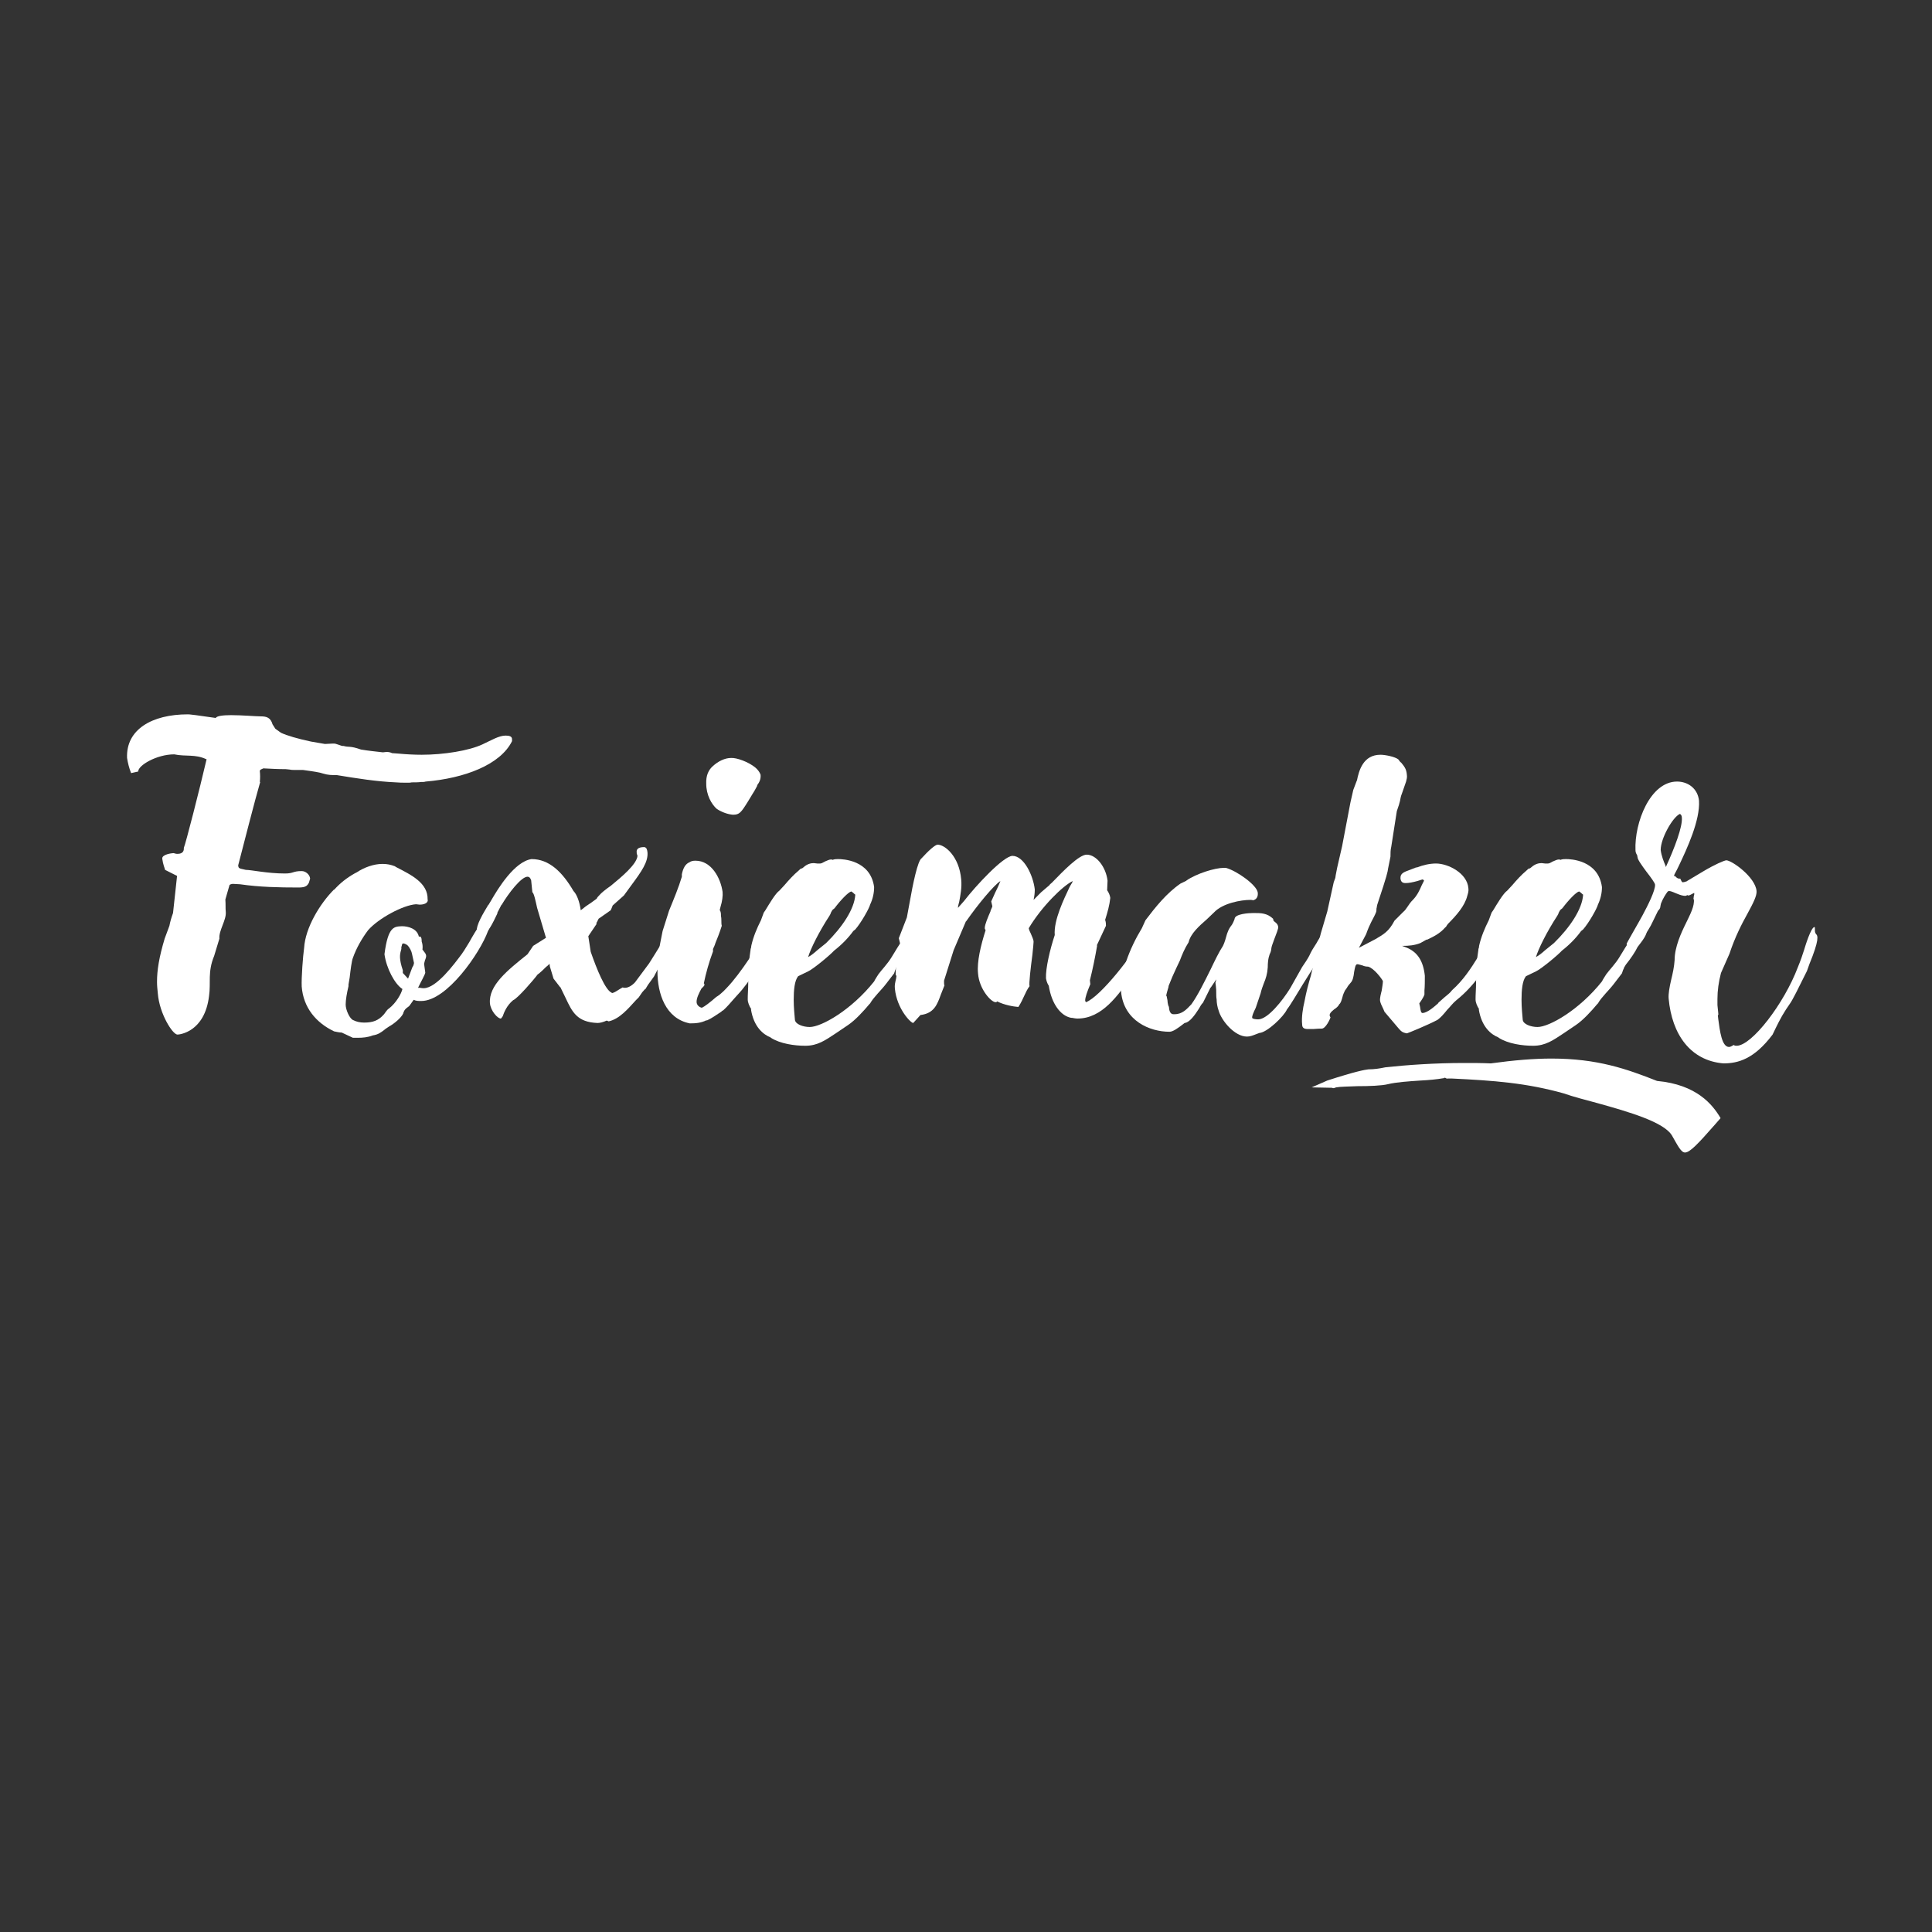 <svg xmlns="http://www.w3.org/2000/svg" xmlns:xlink="http://www.w3.org/1999/xlink" width="500" zoomAndPan="magnify" viewBox="0 0 375 375" height="500" preserveAspectRatio="xMidYMid meet" version="1.0"><rect x="0" y="0" width="375" height="375" fill="#333333" stroke="none"/><defs><g/></defs><g fill="#ffffff" fill-opacity="1"><g transform="translate(26.602, 198.716)"><g><path d="M 7.766 -28.703 L 6.984 -21.5 C 6.672 -20.641 6.438 -19.859 6.281 -19.016 L 5.359 -16.531 C 4.266 -12.875 3.875 -10.391 3.875 -8.141 C 3.875 -7.375 3.953 -6.672 4.031 -5.891 C 4.344 -1.938 6.906 2.094 7.844 2.094 C 8.219 2.094 13.109 1.625 13.969 -5.359 C 14.359 -7.984 13.656 -10.016 14.969 -13.188 L 15.984 -16.531 C 15.828 -18.078 17.375 -20.172 17.219 -21.719 C 17.141 -22.5 17.219 -23.047 17.141 -24.125 L 17.922 -26.844 C 17.922 -27.078 18.469 -27.156 18.625 -27.156 C 19.094 -27.156 19.547 -27.078 20.016 -27.078 C 23.75 -26.531 27.547 -26.453 31.266 -26.453 C 32.438 -26.453 32.984 -26.609 33.359 -27.391 L 33.594 -28.172 C 33.516 -29.016 32.672 -29.641 31.969 -29.641 C 30.188 -29.641 30.422 -29.172 28.703 -29.172 C 25.297 -29.172 22.188 -29.875 21.109 -29.875 L 20.094 -30.109 C 19.781 -30.266 19.703 -30.188 19.625 -30.734 C 20.406 -33.75 22.969 -43.766 23.906 -46.938 L 23.828 -46.938 C 23.906 -47.641 23.906 -48.344 23.828 -49.047 C 23.828 -49.344 24.203 -49.422 24.516 -49.578 C 26 -49.5 27.391 -49.422 28.859 -49.422 C 29.094 -49.422 29.406 -49.344 29.641 -49.344 C 29.953 -49.266 30.266 -49.266 30.578 -49.266 L 32.203 -49.266 C 33.281 -49.109 34.453 -48.969 35.531 -48.734 L 36.078 -48.578 C 37.094 -48.266 37.781 -48.266 38.797 -48.266 C 42.594 -47.641 46.484 -47.016 50.281 -46.859 C 50.906 -46.797 51.516 -46.797 52.062 -46.797 L 52.766 -46.797 C 52.922 -46.797 53.078 -46.797 53.312 -46.859 C 53.922 -46.859 54.547 -46.859 55.25 -46.938 L 55.484 -46.938 C 55.641 -46.938 55.797 -46.938 56.016 -47.016 C 63.547 -47.641 70.531 -50.281 72.781 -54.859 L 72.781 -55.25 C 72.781 -55.797 72.234 -55.938 71.547 -55.938 C 70.219 -55.938 68.75 -55.016 67.047 -54.234 C 64.406 -53 59.516 -52.219 55.25 -52.219 C 53.844 -52.219 52.297 -52.297 50.594 -52.453 L 49.5 -52.531 C 49.188 -52.688 48.812 -52.766 48.422 -52.766 C 48.188 -52.766 47.953 -52.688 47.719 -52.688 C 46.328 -52.844 44.844 -53 43.453 -53.234 C 41.281 -54 41.125 -53.625 40.109 -53.922 C 39.578 -53.844 38.719 -54.469 38.016 -54.391 L 36.469 -54.312 L 33.75 -54.781 C 31.188 -55.328 29.094 -55.938 27.938 -56.484 L 26.844 -57.266 L 26.297 -58.125 C 25.922 -59.438 25.141 -59.672 23.969 -59.672 C 23.047 -59.672 20.406 -59.906 18.234 -59.906 C 16.688 -59.906 15.438 -59.75 15.281 -59.359 L 11.406 -59.906 C 10.172 -60.062 10.016 -60.062 9.859 -60.062 C 2.875 -60.062 -2.172 -57.109 -1.938 -51.594 C -1.781 -50.594 -1.547 -49.656 -1.156 -48.656 L 0.234 -48.969 C 0.156 -50.125 3.797 -52.297 7.219 -52.297 C 9.469 -51.828 11.25 -52.375 13.422 -51.359 L 13.5 -51.359 C 12.109 -45.391 9.469 -35.078 9.078 -34.141 C 9.156 -32.984 8.141 -32.984 7.766 -32.984 C 7.453 -32.984 7.219 -33.125 7.062 -33.125 C 6.828 -33.125 4.812 -32.906 4.891 -32.047 C 5.047 -30.875 5.359 -30.266 5.438 -29.875 Z M 7.766 -28.703 "/></g></g></g><g fill="#ffffff" fill-opacity="1"><g transform="translate(58.641, 198.716)"><g><path d="M 21.656 -4.656 C 22.109 -4.422 22.578 -4.422 23.125 -4.422 C 28.094 -4.422 34.531 -13.734 36.078 -18 C 36.781 -19.25 36.156 -19.781 35.453 -19.781 C 35.156 -19.781 34.922 -19.703 34.688 -19.547 C 33.828 -18.234 33.125 -17.078 32.438 -15.828 C 31.969 -15.125 31.578 -14.359 31.109 -13.734 C 31.109 -13.656 31.031 -13.656 30.953 -13.5 C 29.562 -11.641 26.078 -6.906 23.594 -6.906 C 23.438 -6.906 23.203 -6.906 22.891 -6.984 L 22.5 -6.984 C 22.969 -7.984 23.906 -9.625 23.906 -9.938 L 23.672 -11.641 L 23.828 -12.266 C 24.047 -12.875 24.281 -13.266 23.75 -13.891 L 23.516 -14.203 C 23.438 -14.281 23.438 -14.359 23.359 -14.359 C 23.438 -15.125 23.359 -15.516 23.203 -15.984 C 23.203 -16.375 23.203 -16.688 22.969 -16.922 L 22.656 -16.922 C 22.344 -18.469 20.562 -18.938 19.406 -18.938 C 17.922 -18.859 16.688 -19.016 15.984 -13.5 C 16.375 -10.703 18 -7.688 19.469 -6.75 C 19.25 -5.812 18.234 -4.031 16.844 -2.953 C 16.453 -2.719 16.219 -2.25 15.906 -1.859 C 14.828 -0.625 13.734 -0.234 12.031 -0.234 C 11.25 -0.234 10.547 -0.391 9.938 -0.703 C 9.234 -0.938 8.453 -2.719 8.453 -3.719 C 8.453 -4.656 8.688 -5.969 9 -7.297 L 9 -7.609 L 9.234 -9 C 9.391 -10.391 9.625 -12.266 9.859 -12.797 C 10.547 -14.75 11.641 -16.609 12.797 -18.156 C 14.828 -20.484 19.625 -23.047 22.109 -23.203 C 22.344 -23.203 22.578 -23.125 22.812 -23.125 C 24.125 -23.125 24.516 -23.75 24.359 -24.125 C 24.438 -27.312 21.266 -28.859 18.234 -30.422 L 18 -30.578 C 17.219 -30.875 16.531 -31.031 15.594 -31.031 C 13.891 -31.031 12.031 -30.344 10.625 -29.406 L 10.172 -29.172 C 8.688 -28.328 7.375 -27.312 6.203 -26 L 6.203 -26.078 C 3.422 -23.281 0.625 -18.625 0.391 -14.75 C 0.156 -13.109 -0.156 -8.922 -0.078 -7.219 C 0.234 -3.188 2.641 -0.234 6.203 1.469 C 6.594 1.547 7.219 1.703 7.688 1.703 L 9.859 2.719 L 10.703 2.719 C 11.797 2.719 12.719 2.641 13.734 2.25 C 14.75 2.094 15.281 1.703 15.984 1.156 C 16.219 0.938 16.531 0.781 16.844 0.547 C 17.844 0 19.25 -1.156 19.625 -2.016 C 19.625 -2.016 19.625 -2.172 19.703 -2.25 C 19.938 -3.031 20.719 -3.266 20.875 -3.562 Z M 19.625 -15.594 C 19.938 -15.594 20.25 -15.359 20.406 -15.281 C 20.875 -14.828 21.266 -14.047 21.344 -13.5 L 21.719 -11.797 C 21.719 -11.719 21.656 -11.641 21.656 -11.562 C 21.656 -11.25 21.344 -11.016 21.266 -10.625 L 20.562 -8.766 L 19.547 -9.859 L 19.547 -10.391 C 18.781 -12.641 19.016 -13.422 19.094 -13.891 C 19.172 -14.203 19.328 -14.594 19.25 -14.828 C 19.328 -15.125 19.406 -15.359 19.406 -15.438 C 19.547 -15.594 19.625 -15.672 19.625 -15.594 Z M 19.625 -15.594 "/></g></g></g><g fill="#ffffff" fill-opacity="1"><g transform="translate(89.285, 198.716)"><g><path d="M 13.109 -28.547 C 13.422 -28.547 13.656 -28.328 13.812 -27.859 L 14.047 -25.531 C 14.359 -25.375 14.672 -23.828 14.969 -22.5 L 16.688 -16.688 L 14.203 -15.125 L 13.109 -13.5 C 9.234 -10.391 5.516 -7.453 5.812 -3.953 C 5.969 -2.484 7.297 -1.016 7.922 -1.016 C 7.984 -1.016 8.141 -1.234 8.297 -1.469 C 8.531 -2.172 9.078 -3.562 10.312 -4.578 C 11.172 -4.891 14.438 -8.688 15.047 -9.547 C 15.594 -9.938 16.219 -10.547 16.766 -11.094 C 16.922 -11.172 17.219 -11.484 17.375 -11.641 L 17.453 -11.094 L 18.156 -8.766 L 19.469 -7.062 L 19.469 -7.141 L 20.484 -5.047 C 21.797 -2.25 22.734 -0.312 26.688 -0.156 C 27.156 -0.156 27.781 -0.312 28.484 -0.625 L 28.859 -0.469 C 30.953 -0.938 32.594 -2.875 34.141 -4.578 L 34.688 -5.125 L 35.375 -6.125 C 35.844 -6.672 35.922 -6.75 36 -6.75 C 36 -6.75 36.078 -6.906 36.469 -7.531 L 37.641 -9.156 L 38.328 -10.469 C 41.125 -14.828 42.219 -17.375 42.219 -17.766 C 42.141 -18.312 41.828 -18.547 41.516 -18.547 C 40.891 -18.547 39.344 -15.984 38.016 -13.812 L 36.703 -11.719 L 33.984 -8.062 C 33.438 -7.453 32.672 -6.984 32.047 -6.984 C 31.891 -6.984 31.734 -6.984 31.578 -7.062 L 31.031 -6.75 C 30.422 -6.359 29.953 -6.047 29.562 -5.969 C 29.484 -5.969 29.406 -6.047 29.406 -6.047 C 28.172 -6.594 26.531 -10.625 25.375 -13.969 L 24.906 -17 L 26.531 -19.406 C 26.453 -19.469 26.453 -19.547 26.453 -19.547 C 26.609 -19.703 26.766 -20.172 26.922 -20.406 L 29.25 -22.031 C 29.25 -22.031 29.25 -22.109 29.328 -22.188 L 29.641 -22.969 L 31.812 -24.906 L 33.281 -26.922 C 35.234 -29.562 36.547 -31.422 36.391 -33.281 C 36.312 -33.828 36.234 -34.219 35.766 -34.297 C 34.531 -34.297 34.219 -33.828 34.297 -33.281 C 34.297 -33.062 34.297 -32.984 34.375 -32.828 C 34.375 -32.75 34.453 -32.672 34.453 -32.594 C 34.297 -30.953 31.422 -28.547 29.25 -26.766 C 28.25 -26.078 27.391 -25.375 27.078 -24.984 C 26.922 -24.828 26.609 -24.516 26.531 -24.281 C 25.844 -23.75 25.141 -23.281 24.438 -22.812 L 23.438 -22.031 C 23.203 -23.75 22.656 -25.141 22.031 -25.766 C 19.859 -29.484 17.297 -31.969 13.891 -31.969 C 10.547 -31.5 7.297 -26.078 6.203 -24.203 L 5.516 -23.047 L 5.516 -23.125 C 4.5 -21.422 3.109 -19.172 3.266 -17.922 C 3.344 -17.453 3.641 -17.141 4.031 -17.141 C 5.281 -17.141 6.359 -19.547 7.297 -21.5 L 7.219 -21.5 L 8.062 -23.125 L 8.062 -23.047 C 9.391 -25.297 11.875 -28.547 13.109 -28.547 Z M 13.109 -28.547 "/></g></g></g><g fill="#ffffff" fill-opacity="1"><g transform="translate(127.065, 198.716)"><g><path d="M 19.781 -10.703 L 19.781 -10.781 L 20.016 -11.406 L 20.016 -11.328 C 21.422 -13.5 22.578 -15.594 23.594 -17.297 L 24.203 -18.391 C 24.438 -18.859 24.75 -19.328 24.984 -19.625 L 24.984 -19.703 C 25.141 -19.859 25.141 -20.016 25.062 -20.172 C 25.453 -21.188 25.062 -21.656 24.516 -21.656 C 24.125 -21.656 23.75 -21.5 23.359 -21.109 C 21.344 -17.078 17.844 -11.484 15.047 -8.141 L 14.516 -7.531 C 13.734 -6.672 12.875 -5.734 11.953 -5.203 C 10.703 -4.109 9.703 -3.344 9.156 -3.109 C 8.531 -3.266 8.141 -3.719 8.141 -4.266 C 8.141 -4.969 8.531 -5.812 9.078 -6.828 L 9.391 -7.141 C 9.703 -7.453 9.703 -7.531 9.625 -7.766 L 9.547 -7.844 C 9.938 -9.781 10.547 -11.953 11.328 -14.047 L 11.328 -14.516 C 11.484 -14.828 11.719 -15.359 11.797 -15.672 C 12.188 -16.609 12.641 -17.766 13.031 -19.016 C 12.953 -19.328 12.953 -19.625 12.953 -19.938 C 12.953 -20.172 12.953 -20.641 12.875 -20.875 C 12.875 -21.109 12.875 -21.5 12.797 -21.719 L 12.719 -21.953 C 12.641 -21.953 12.641 -22.031 12.641 -22.109 L 12.797 -22.734 C 13.109 -23.75 13.266 -24.828 13.188 -25.609 C 12.797 -28.328 11.016 -31.656 7.922 -31.656 C 7.453 -31.656 7.062 -31.578 6.75 -31.344 C 5.969 -31.031 5.516 -30.188 5.281 -29.016 L 5.281 -28.547 C 4.656 -26.453 3.719 -24.203 2.797 -21.953 L 1.547 -18 C 1.156 -16.141 0.859 -14.516 0.625 -12.953 L 0.625 -11.562 C 0.625 -11.094 0.547 -10.625 0.547 -10.172 C 0.547 -5.891 2.094 -1.016 6.828 -0.078 C 7.984 -0.078 9 -0.156 10.094 -0.703 L 10.094 -0.625 C 11.016 -1.016 11.953 -1.703 13.031 -2.406 L 12.953 -2.406 L 13.344 -2.641 C 14.047 -3.266 14.75 -4.109 15.438 -4.891 L 16.141 -5.672 C 17.375 -6.984 18.391 -8.453 19.328 -9.859 Z M 19.094 -44.766 C 19.469 -45.312 19.703 -45.859 19.938 -46.25 L 19.859 -46.25 C 20.328 -46.859 20.641 -47.484 20.562 -48.344 C 20.406 -48.812 20.016 -49.344 19.547 -49.734 C 18.234 -50.828 15.906 -51.672 14.828 -51.594 C 13.656 -51.594 12.344 -50.984 11.25 -49.969 C 10.469 -49.266 9.938 -48.188 10.016 -46.562 C 10.016 -44.469 11.016 -42.594 12.109 -41.672 C 13.109 -41.047 14.203 -40.656 15.203 -40.578 C 16.453 -40.578 16.766 -40.969 18.156 -43.219 Z M 19.094 -44.766 "/></g></g></g><g fill="#ffffff" fill-opacity="1"><g transform="translate(145.761, 198.716)"><g><path d="M 16.922 -31.969 C 16.609 -31.969 16.219 -31.969 15.828 -31.812 C 15.75 -31.891 15.672 -31.891 15.516 -31.891 C 15.203 -31.891 14.75 -31.656 14.359 -31.5 C 13.969 -31.266 13.656 -31.109 13.422 -31.109 L 12.875 -31.109 C 12.641 -31.109 12.422 -31.188 12.188 -31.188 C 11.641 -31.188 10.938 -31.031 10.25 -30.422 L 9.859 -30.109 L 9.859 -30.188 C 9.625 -30.109 9.469 -29.953 9.234 -29.719 C 8.297 -28.938 7.375 -27.938 6.516 -26.922 L 5.516 -25.844 C 4.734 -25.297 3.562 -23.281 2.797 -22.031 L 2.484 -21.578 L 1.938 -20.094 C 1.156 -18.547 0.469 -16.922 0.078 -15.203 C 0.078 -15.047 0 -14.828 0 -14.672 C -0.078 -14.594 -0.078 -14.438 -0.078 -14.359 C -0.312 -12.719 -0.547 -11.016 -0.547 -9.391 C -0.469 -9.312 -0.547 -8.219 -0.547 -7.062 C -0.625 -5.891 -0.625 -4.734 -0.625 -4.734 C -0.625 -4.109 -0.312 -3.422 0.078 -2.797 L 0 -2.797 C 0.547 0.625 2.406 2.094 3.797 2.641 L 3.875 2.719 C 5.672 3.875 8.453 4.266 10.547 4.266 C 12.953 4.266 14.438 3.188 16.453 1.859 L 18.859 0.234 C 20.25 -0.703 21.875 -2.484 22.969 -3.797 L 23.125 -3.953 C 23.828 -5.203 25.297 -6.516 26.234 -7.766 L 27.781 -9.781 L 28.016 -10.469 C 28.094 -10.625 28.172 -10.703 28.172 -10.859 L 28.547 -11.484 C 29.484 -12.641 30.422 -14.047 30.812 -14.891 C 31.891 -16.297 32.672 -17.297 32.594 -18.156 C 32.516 -18.547 32.516 -18.703 32.359 -18.703 C 32.359 -18.703 32.281 -18.625 32.125 -18.547 L 32.125 -18.625 L 31.734 -18.469 C 31.578 -18.469 31.266 -18.391 31.031 -18.234 C 30.344 -18 28.781 -15.359 27.312 -12.953 C 26.531 -11.641 25.297 -10.391 24.75 -9.625 C 24.516 -9.234 24.125 -8.688 23.906 -8.219 C 19.469 -2.641 13.656 0.625 11.406 0.625 C 10.094 0.625 8.609 0.078 8.531 -0.781 C 8.453 -1.703 8.297 -3.188 8.297 -4.656 C 8.297 -6.516 8.453 -8.375 9.156 -9.234 L 11.094 -10.172 C 11.953 -10.547 15.125 -13.109 16.141 -14.203 C 17.531 -15.281 18.859 -16.609 19.859 -18 L 20.25 -18.312 C 21.344 -19.547 22.969 -22.422 23.125 -23.125 C 23.672 -24.281 23.906 -25.453 23.906 -26.531 C 23.203 -31.812 17.766 -31.969 16.922 -31.969 Z M 16.219 -22.422 C 17.375 -23.969 18.859 -25.531 19.469 -25.688 C 19.781 -25.531 20.016 -25.219 20.25 -25.062 C 20.094 -22.266 17.688 -18.703 14.594 -15.672 L 12.875 -14.281 C 12.344 -13.812 11.719 -13.266 11.094 -12.953 C 11.562 -14.516 13.188 -17.844 15.281 -21.031 C 15.281 -21.109 15.438 -21.266 15.438 -21.344 C 15.516 -21.656 15.75 -21.953 15.828 -22.109 Z M 16.219 -22.422 "/></g></g></g><g fill="#ffffff" fill-opacity="1"><g transform="translate(173.147, 198.716)"><g><path d="M 5.516 -1.703 C 8.141 -2.016 8.766 -3.719 9.469 -5.672 L 10.172 -7.453 C 10.094 -7.609 10.094 -7.766 10.094 -7.984 L 10.094 -8.375 L 11.953 -14.281 L 14.359 -19.938 L 14.359 -19.859 C 16.688 -23.203 19.781 -26.922 21.031 -27.703 C 20.875 -27.312 20.562 -26.531 20.016 -25.453 L 19.25 -23.75 L 19.469 -22.812 C 19.406 -22.5 19.094 -22.031 19.094 -21.797 C 18.625 -20.719 18 -19.25 18 -18.625 L 18 -18.469 L 18.156 -18.156 C 17.219 -15.203 16.453 -12.031 16.688 -9.781 C 16.922 -6.672 19.25 -4.188 20.094 -4.188 C 20.406 -4.188 20.328 -4.344 20.406 -4.344 C 21.797 -3.641 23.516 -3.344 24.516 -3.266 C 25.531 -4.812 25.844 -6.203 26.688 -7.297 C 26.531 -7.688 26.922 -11.016 27.234 -13.344 C 27.391 -14.672 27.469 -15.828 27.469 -15.906 C 27.469 -16.375 27.156 -16.922 26.922 -17.531 C 26.766 -17.844 26.609 -18.156 26.531 -18.547 C 29.016 -22.734 33.203 -26.844 35.078 -27.703 C 35 -27.391 34.688 -27 34.453 -26.531 C 33.359 -24.203 31.344 -20.094 31.578 -17.219 C 30.656 -14.438 29.797 -10.781 29.875 -8.844 C 29.953 -8.375 30.109 -7.844 30.422 -7.375 C 30.953 -3.953 32.672 -1.547 34.766 -1.156 L 34.922 -1.156 C 35.312 -1.094 35.609 -1.016 36 -1.016 C 40.734 -1.016 43.844 -5.438 46.641 -9.469 L 47.641 -10.859 C 49.812 -13.969 51.906 -17.375 53.234 -20.016 L 53.234 -19.938 L 54.156 -21.5 C 54.391 -21.875 54.469 -22.344 54.391 -22.656 C 54.391 -23.203 54.078 -23.516 53.547 -23.516 C 52.453 -23.516 50.438 -20.094 48.734 -17.141 C 47.016 -13.656 40.5 -5.281 37.641 -4.188 C 37.562 -4.266 37.484 -4.422 37.484 -4.5 C 37.484 -5.125 37.859 -6.203 38.484 -7.688 C 38.484 -7.844 38.406 -8.219 38.406 -8.453 C 38.953 -10.625 39.422 -12.953 39.812 -15.203 L 39.734 -15.203 L 41.516 -19.016 C 41.516 -19.406 41.516 -19.703 41.359 -20.172 C 41.828 -21.656 42.219 -23.047 42.359 -24.438 C 42.281 -24.984 42.062 -25.453 41.75 -25.922 C 41.75 -26.453 41.828 -27.391 41.828 -27.781 C 41.516 -30.422 39.656 -32.828 37.781 -32.828 C 36.312 -32.828 33.281 -29.719 31.031 -27.391 L 30.578 -27 L 30.656 -27 L 28.938 -25.531 L 27.469 -24.047 C 27.625 -24.75 27.703 -25.375 27.703 -26.078 C 27.391 -28.781 25.609 -32.594 23.359 -32.594 C 21.578 -32.516 16.297 -26.844 13.969 -23.828 L 12.797 -22.5 C 12.797 -22.891 12.875 -23.047 13.031 -23.672 C 13.266 -24.906 13.578 -26.453 13.422 -28.016 C 13.031 -32.516 10.25 -34.766 8.844 -34.766 C 8.375 -34.766 7.062 -33.594 5.734 -32.125 C 4.969 -31.656 4.031 -27.078 3.422 -23.594 L 2.875 -20.641 L 1.312 -16.609 L 1.781 -14.672 C 1.234 -13.031 0.625 -11.094 0.703 -9.625 C 0.703 -9.547 0.703 -9.391 0.859 -9.312 C 0.859 -9.156 0.781 -8.922 0.781 -8.766 C 0.625 -8.062 0.469 -7.531 0.547 -6.828 C 0.938 -2.875 3.641 -0.156 4.109 -0.156 Z M 5.516 -1.703 "/></g></g></g><g fill="#ffffff" fill-opacity="1"><g transform="translate(219.616, 198.716)"><g><path d="M 6.828 -5.359 L 6.75 -5.438 C 6.75 -5.672 6.984 -6.438 7.141 -6.984 L 7.141 -6.906 L 7.219 -7.375 C 7.766 -8.766 8.141 -9.625 8.688 -10.781 L 9.391 -12.266 C 9.859 -13.5 10.312 -14.594 11.094 -15.828 C 11.484 -17.531 13.188 -19.016 14.594 -20.25 L 15.984 -21.578 C 17.688 -23.438 21.344 -24.047 23.047 -24.047 C 23.203 -24.047 23.438 -24.047 23.594 -23.969 C 24.281 -24.125 24.594 -24.672 24.516 -25.453 C 24.359 -26.922 20.406 -29.719 18.312 -30.266 L 17.922 -30.266 C 16.219 -30.266 12.641 -29.172 10.625 -27.781 L 10.703 -27.781 L 9.547 -27.234 C 6.828 -25.375 4.656 -22.656 2.719 -20.094 L 2.016 -18.547 C -0.391 -14.594 -2.25 -9.703 -2.016 -6.203 C -1.469 -0.547 3.562 1.547 7.375 1.547 C 8.062 1.547 9 0.859 10.016 0.078 L 10.312 -0.156 C 11.25 -0.234 12.266 -1.625 13.109 -2.953 C 13.344 -3.344 13.5 -3.719 13.891 -4.109 L 15.359 -7.062 L 15.359 -6.984 L 16.453 -8.609 C 16.453 -8.453 16.453 -8.688 16.375 -8.219 C 16.375 -8.141 16.297 -8.062 16.297 -7.984 L 16.375 -7.375 C 16.453 -6.828 16.453 -6.438 16.453 -6.047 C 16.453 -5.672 16.453 -5.125 16.531 -4.734 C 16.531 -4.031 16.688 -3.188 16.922 -2.562 C 17.453 -0.625 20.016 2.484 22.422 2.484 C 23.047 2.484 23.594 2.25 24.203 2.016 L 24.828 1.781 C 26.297 1.703 29.562 -1.391 30.188 -2.797 C 30.812 -3.562 32.047 -5.672 33.281 -7.688 C 34.453 -9.547 35.531 -11.328 36.078 -12.031 C 37.406 -14.359 38.406 -15.75 39.031 -16.609 C 39.5 -17.297 39.734 -17.688 39.734 -17.922 C 39.812 -18.312 39.812 -18.547 39.812 -18.781 C 39.734 -19.328 39.422 -19.547 39.031 -19.547 C 38.719 -19.547 38.328 -19.406 38.094 -19.172 L 36.234 -16.219 C 35.844 -15.438 35.078 -14.438 34.766 -13.734 C 34.219 -12.5 33.516 -11.641 33.125 -11.016 L 30.812 -6.906 C 29.328 -4.5 26.453 -0.859 24.594 -0.859 C 24.203 -0.859 23.438 -0.938 23.438 -1.156 C 23.359 -1.469 23.672 -2.172 24.125 -3.109 L 25.062 -5.891 C 25.219 -6.594 25.453 -7.219 25.688 -7.844 C 26.078 -8.766 26.375 -9.703 26.453 -10.938 C 26.453 -12.641 26.766 -13.422 27 -13.891 C 27.078 -14.125 27.156 -14.438 27.156 -14.672 C 27.156 -14.828 27.391 -15.594 27.703 -16.375 C 28.094 -17.375 28.547 -18.547 28.484 -18.781 C 28.406 -19.406 28.016 -19.625 27.625 -19.938 L 27.703 -19.938 L 27.547 -20.016 L 27.547 -20.094 C 27.547 -20.172 27.547 -20.25 27.469 -20.406 C 26.297 -21.5 25.141 -21.5 23.672 -21.5 C 22.812 -21.5 20.016 -21.344 20.016 -20.328 C 19.781 -19.703 19.547 -19.25 19.406 -19.094 C 19.172 -18.781 18.859 -18.391 18.547 -17.453 C 18.312 -16.609 18.078 -15.75 17.766 -15.125 C 17 -13.969 16.219 -12.344 15.359 -10.547 C 14.203 -8.219 12.875 -5.516 11.641 -3.797 C 10.703 -2.797 9.859 -1.859 8.375 -1.859 L 8.141 -1.859 C 7.688 -1.859 7.375 -2.25 7.297 -3.031 C 7.297 -3.266 7.219 -3.422 7.141 -3.562 C 7.062 -3.875 6.984 -4.266 6.984 -4.578 Z M 6.828 -5.359 "/></g></g></g><g fill="#ffffff" fill-opacity="1"><g transform="translate(253.983, 198.716)"><g><path d="M 35.609 -18.234 C 35.312 -17.531 35.156 -16.844 34.844 -16.297 C 34.609 -15.75 34.062 -14.891 33.516 -14.125 L 32.984 -13.109 C 31.5 -10.703 30.031 -8.453 27.859 -6.516 C 27.469 -5.969 26.922 -5.594 26.375 -5.125 L 25.141 -4.031 L 25.219 -4.031 C 24.672 -3.562 23.125 -2.094 22.109 -2.094 C 21.797 -2.094 21.719 -2.797 21.656 -3.266 L 21.5 -3.953 L 21.875 -4.5 C 22.109 -4.891 22.344 -5.203 22.5 -5.672 L 22.5 -6.438 C 22.578 -7.219 22.578 -8.375 22.578 -9.312 C 22.266 -12.266 21.109 -13.969 18.938 -14.828 L 18.156 -15.125 L 18.312 -15.125 C 19.406 -15.125 20.562 -15.203 21.719 -15.672 L 22.969 -16.375 L 22.969 -16.297 C 24.281 -16.922 25.531 -17.531 26.531 -18.703 C 26.688 -18.781 26.766 -18.938 26.844 -19.094 L 27.078 -19.406 C 28.703 -21.031 30.344 -22.891 30.812 -24.828 C 30.953 -25.297 31.109 -25.766 31.031 -26.297 C 30.812 -29.25 27.078 -31.109 24.75 -31.109 C 23.516 -31.109 22.266 -30.812 21.031 -30.344 L 20.875 -30.344 L 18.859 -29.562 C 17.922 -29.172 17.844 -28.703 17.844 -28.25 C 17.922 -27.469 18.312 -27.312 18.859 -27.312 C 19.469 -27.312 20.25 -27.469 21.109 -27.703 L 22.109 -28.016 C 22.188 -28.016 22.344 -27.938 22.422 -27.781 C 22.422 -27.703 22.422 -27.781 22.344 -27.625 L 21.953 -26.844 C 21.578 -25.922 21.031 -24.828 20.25 -24.047 C 19.859 -23.672 19.469 -23.125 19.172 -22.656 C 18.938 -22.344 18.781 -22.031 18.391 -21.719 L 16.688 -20.016 C 15.594 -17.922 14.594 -17.375 13.031 -16.453 L 9.781 -14.75 L 11.172 -17.375 C 11.562 -18.469 11.875 -19.172 12.188 -19.781 C 12.5 -20.406 12.875 -21.031 13.109 -21.656 C 13.188 -21.875 13.188 -22.109 13.188 -22.344 C 13.266 -22.578 13.266 -22.969 13.422 -23.359 C 15.281 -28.938 15.359 -29.484 15.438 -30.109 L 15.906 -32.438 C 15.906 -33.062 15.906 -33.75 16.062 -34.375 L 17.141 -41.281 C 17.453 -42.141 17.688 -42.906 17.766 -43.297 C 17.844 -43.609 17.844 -44 18.156 -44.766 L 18.938 -47.016 C 19.016 -47.328 19.172 -47.875 19.094 -48.266 C 19.016 -49.578 18.469 -50.047 18 -50.672 C 17.766 -50.828 17.609 -51.062 17.453 -51.297 C 16.844 -51.828 14.891 -52.219 13.969 -52.219 C 10.625 -52.219 9.781 -49.188 9.391 -47.172 L 9.391 -47.25 L 8.688 -45.391 L 8.141 -42.984 L 6.516 -34.453 L 5.891 -31.734 C 5.672 -30.812 5.438 -29.797 5.281 -28.859 L 5.203 -28.328 L 4.891 -27.469 L 3.641 -21.797 L 2.406 -17.609 C 1.938 -15.906 1.547 -14.047 1.234 -12.422 C 1.016 -11.484 0.703 -10.469 0.469 -9.391 C 0 -7.844 -0.469 -6.047 -0.781 -4.344 C -1.094 -3.031 -1.391 -1.234 -1.234 0.156 C -1.234 0.781 -0.859 1.016 -0.156 1.016 L 0.938 1.016 C 1.234 1.016 1.625 0.938 2.562 0.938 C 3.344 0.938 4.188 -0.938 4.266 -1.234 C 3.797 -1.859 4.422 -2.328 4.969 -2.797 C 5.359 -3.031 5.812 -3.422 5.969 -3.797 C 6.281 -4.031 6.438 -4.656 6.594 -5.203 C 6.672 -5.594 6.906 -6.125 7.062 -6.438 L 7.453 -6.984 C 7.609 -7.297 7.922 -7.688 8.141 -7.922 C 8.609 -8.375 8.766 -9.234 8.844 -10.016 C 9 -10.781 9.078 -11.562 9.469 -11.562 C 9.703 -11.562 10.094 -11.406 10.469 -11.328 C 10.781 -11.172 11.172 -11.094 11.562 -11.094 C 12.719 -10.781 14.203 -8.766 14.438 -8.297 C 14.438 -7.844 14.281 -6.984 14.203 -6.438 C 14.047 -5.812 13.812 -4.969 13.891 -4.422 C 13.969 -4.031 14.203 -3.484 14.516 -2.875 L 14.75 -2.328 L 17.453 0.859 C 17.922 1.391 18.156 1.703 19.094 1.859 C 19.172 1.859 23.203 0.234 25.062 -0.781 C 25.609 -1.156 26.297 -1.938 26.922 -2.719 C 27.547 -3.344 28.016 -4.031 28.703 -4.578 C 32.281 -7.453 34.453 -10.938 36.938 -15.125 L 37.484 -16.141 C 37.859 -17 38.016 -17.766 37.938 -18.391 C 37.938 -18.781 38.016 -19.094 38.094 -19.469 C 38.172 -19.781 38.25 -20.094 38.172 -20.484 C 38.172 -20.875 38.094 -21.031 37.859 -21.266 L 37.641 -21.422 C 37.562 -21.422 37.562 -21.422 37.484 -21.578 C 36.625 -21.266 36.078 -19.625 35.609 -18.234 Z M 35.609 -18.234 "/></g></g></g><g fill="#ffffff" fill-opacity="1"><g transform="translate(287.031, 198.716)"><g><path d="M 16.922 -31.969 C 16.609 -31.969 16.219 -31.969 15.828 -31.812 C 15.75 -31.891 15.672 -31.891 15.516 -31.891 C 15.203 -31.891 14.75 -31.656 14.359 -31.5 C 13.969 -31.266 13.656 -31.109 13.422 -31.109 L 12.875 -31.109 C 12.641 -31.109 12.422 -31.188 12.188 -31.188 C 11.641 -31.188 10.938 -31.031 10.25 -30.422 L 9.859 -30.109 L 9.859 -30.188 C 9.625 -30.109 9.469 -29.953 9.234 -29.719 C 8.297 -28.938 7.375 -27.938 6.516 -26.922 L 5.516 -25.844 C 4.734 -25.297 3.562 -23.281 2.797 -22.031 L 2.484 -21.578 L 1.938 -20.094 C 1.156 -18.547 0.469 -16.922 0.078 -15.203 C 0.078 -15.047 0 -14.828 0 -14.672 C -0.078 -14.594 -0.078 -14.438 -0.078 -14.359 C -0.312 -12.719 -0.547 -11.016 -0.547 -9.391 C -0.469 -9.312 -0.547 -8.219 -0.547 -7.062 C -0.625 -5.891 -0.625 -4.734 -0.625 -4.734 C -0.625 -4.109 -0.312 -3.422 0.078 -2.797 L 0 -2.797 C 0.547 0.625 2.406 2.094 3.797 2.641 L 3.875 2.719 C 5.672 3.875 8.453 4.266 10.547 4.266 C 12.953 4.266 14.438 3.188 16.453 1.859 L 18.859 0.234 C 20.25 -0.703 21.875 -2.484 22.969 -3.797 L 23.125 -3.953 C 23.828 -5.203 25.297 -6.516 26.234 -7.766 L 27.781 -9.781 L 28.016 -10.469 C 28.094 -10.625 28.172 -10.703 28.172 -10.859 L 28.547 -11.484 C 29.484 -12.641 30.422 -14.047 30.812 -14.891 C 31.891 -16.297 32.672 -17.297 32.594 -18.156 C 32.516 -18.547 32.516 -18.703 32.359 -18.703 C 32.359 -18.703 32.281 -18.625 32.125 -18.547 L 32.125 -18.625 L 31.734 -18.469 C 31.578 -18.469 31.266 -18.391 31.031 -18.234 C 30.344 -18 28.781 -15.359 27.312 -12.953 C 26.531 -11.641 25.297 -10.391 24.75 -9.625 C 24.516 -9.234 24.125 -8.688 23.906 -8.219 C 19.469 -2.641 13.656 0.625 11.406 0.625 C 10.094 0.625 8.609 0.078 8.531 -0.781 C 8.453 -1.703 8.297 -3.188 8.297 -4.656 C 8.297 -6.516 8.453 -8.375 9.156 -9.234 L 11.094 -10.172 C 11.953 -10.547 15.125 -13.109 16.141 -14.203 C 17.531 -15.281 18.859 -16.609 19.859 -18 L 20.25 -18.312 C 21.344 -19.547 22.969 -22.422 23.125 -23.125 C 23.672 -24.281 23.906 -25.453 23.906 -26.531 C 23.203 -31.812 17.766 -31.969 16.922 -31.969 Z M 16.219 -22.422 C 17.375 -23.969 18.859 -25.531 19.469 -25.688 C 19.781 -25.531 20.016 -25.219 20.25 -25.062 C 20.094 -22.266 17.688 -18.703 14.594 -15.672 L 12.875 -14.281 C 12.344 -13.812 11.719 -13.266 11.094 -12.953 C 11.562 -14.516 13.188 -17.844 15.281 -21.031 C 15.281 -21.109 15.438 -21.266 15.438 -21.344 C 15.516 -21.656 15.75 -21.953 15.828 -22.109 Z M 16.219 -22.422 "/></g></g></g><g fill="#ffffff" fill-opacity="1"><g transform="translate(314.416, 198.716)"><g><path d="M 1.312 -15.516 C 1.469 -14.047 1.703 -13.578 2.094 -13.578 C 2.562 -13.578 5.812 -18.469 6.281 -19.625 L 7.453 -22.031 L 7.453 -21.953 C 7.984 -22.578 7.766 -22.578 7.984 -23.359 C 8.375 -24.359 8.844 -25.062 9.234 -25.609 C 9.312 -25.688 9.391 -25.766 9.547 -25.766 C 10.016 -25.766 10.703 -25.375 11.172 -25.219 C 11.719 -24.984 12.266 -24.828 12.719 -24.828 C 12.797 -24.828 12.953 -24.906 13.109 -24.984 C 13.188 -24.906 13.188 -24.906 13.344 -24.906 C 13.5 -24.906 13.891 -25.141 14.203 -25.297 C 14.281 -25.375 14.359 -25.375 14.438 -25.375 L 14.438 -25.297 C 14.438 -25.141 14.438 -24.984 14.359 -24.828 L 14.281 -24.203 C 14.281 -24.203 14.359 -24.125 14.359 -24.203 C 14.516 -22.812 13.656 -21.266 12.875 -19.625 C 11.875 -17.609 10.625 -14.891 10.625 -12.344 C 10.547 -11.094 10.25 -9.703 9.938 -8.453 C 9.625 -7.062 9.391 -5.812 9.469 -4.891 C 10.094 2.016 13.656 7.141 20.094 7.688 C 22.969 7.688 26.078 6.828 29.641 2.094 C 30.422 0.469 31.188 -1.156 32.203 -2.719 L 32.984 -3.875 C 33.516 -4.578 34.844 -7.297 35.688 -9 L 36.312 -10.25 L 36.781 -11.562 C 38.719 -16.297 38.484 -17.141 38.016 -17.453 L 38.094 -17.453 L 37.938 -17.609 C 37.859 -17.844 37.859 -18 37.859 -18.156 C 37.859 -18.547 37.859 -18.781 37.781 -18.781 C 37.094 -18.781 35.922 -14.891 35.766 -14.359 C 35.453 -13.344 35.078 -12.266 34.531 -10.938 C 31.891 -3.953 25.609 4.266 22.656 4.266 C 22.5 4.266 22.266 4.266 22.109 4.109 C 21.719 4.344 21.422 4.5 21.188 4.5 C 19.781 4.5 19.406 1.391 19.094 -0.938 L 19.016 -1.625 C 19.172 -1.781 19.094 -1.859 19.094 -2.094 L 18.938 -3.641 L 18.938 -4.812 C 18.938 -6.438 19.172 -8.141 19.625 -9.859 L 21.266 -13.578 C 22.344 -16.844 23.672 -19.406 24.75 -21.344 C 25.844 -23.359 26.609 -24.828 26.531 -25.766 C 26.297 -28.484 21.719 -31.734 20.641 -31.734 C 20.172 -31.656 18.469 -30.953 16.141 -29.562 L 13.031 -27.703 L 13.109 -27.703 C 12.719 -27.547 12.422 -27.469 12.109 -27.469 C 12.109 -27.469 12.109 -27.547 12.031 -27.625 L 12.031 -27.547 L 11.719 -28.172 L 11.562 -28.172 C 11.016 -28.172 10.781 -28.703 10.625 -28.703 C 10.547 -28.703 10.469 -28.625 10.469 -28.625 C 10.625 -29.172 10.859 -29.406 11.406 -30.578 C 13.031 -33.984 15.594 -39.5 15.359 -43.297 C 15.125 -45.625 13.266 -47.016 11.094 -47.016 C 5.891 -47.016 2.797 -39.031 3.031 -33.672 C 3.031 -33.281 3.188 -32.984 3.344 -32.75 L 3.422 -32.359 C 3.422 -31.891 4.266 -30.734 5.125 -29.562 C 5.969 -28.484 6.828 -27.312 6.828 -27 C 6.906 -25.922 5.438 -22.969 4.344 -20.953 C 3.719 -19.781 1.312 -15.672 1.312 -15.516 Z M -30.266 7.609 C -35.844 7.609 -41.281 7.984 -45.547 8.453 C -46.641 8.688 -47.719 8.844 -48.812 8.844 C -49.5 8.922 -51.297 9.234 -56.797 11.016 L -59.828 12.344 L -55.875 12.422 C -55.797 12.422 -55.719 12.5 -55.641 12.5 C -55.484 12.5 -55.25 12.422 -55.094 12.344 C -54.234 12.188 -52.688 12.188 -50.906 12.109 C -48.734 12.109 -46.25 12.031 -45 11.719 C -43.375 11.328 -41.047 11.172 -38.719 11.016 C -37.094 10.938 -35.453 10.781 -34.141 10.547 C -34.062 10.469 -34.062 10.469 -33.984 10.469 C -33.828 10.469 -33.75 10.625 -33.594 10.625 C -33.516 10.703 -33.516 10.625 -33.438 10.625 L -32.594 10.625 C -24.438 11.016 -18.156 11.484 -10.938 13.5 C -8.922 14.203 -6.75 14.75 -4.5 15.359 C 1.938 17.141 8.531 19.094 10.094 21.656 C 11.25 23.672 11.875 24.984 12.641 24.984 C 13.578 24.984 15.125 23.359 18.469 19.547 L 19.547 18.312 C 18 15.672 14.891 11.797 7.219 11.094 C 1.312 8.766 -4.344 6.75 -13.266 6.75 C -16.688 6.75 -20.484 7.062 -25.062 7.688 C -26.766 7.609 -28.547 7.609 -30.266 7.609 Z M 11.641 -40.734 C 11.875 -40.656 12.031 -40.344 12.031 -40.031 C 12.188 -38.25 10.625 -34.141 8.922 -30.422 L 8.844 -30.734 C 8.531 -31.422 8.062 -32.594 7.922 -33.75 C 7.922 -36 10.25 -40.109 11.641 -40.734 Z M 11.641 -40.734 "/></g></g></g></svg>